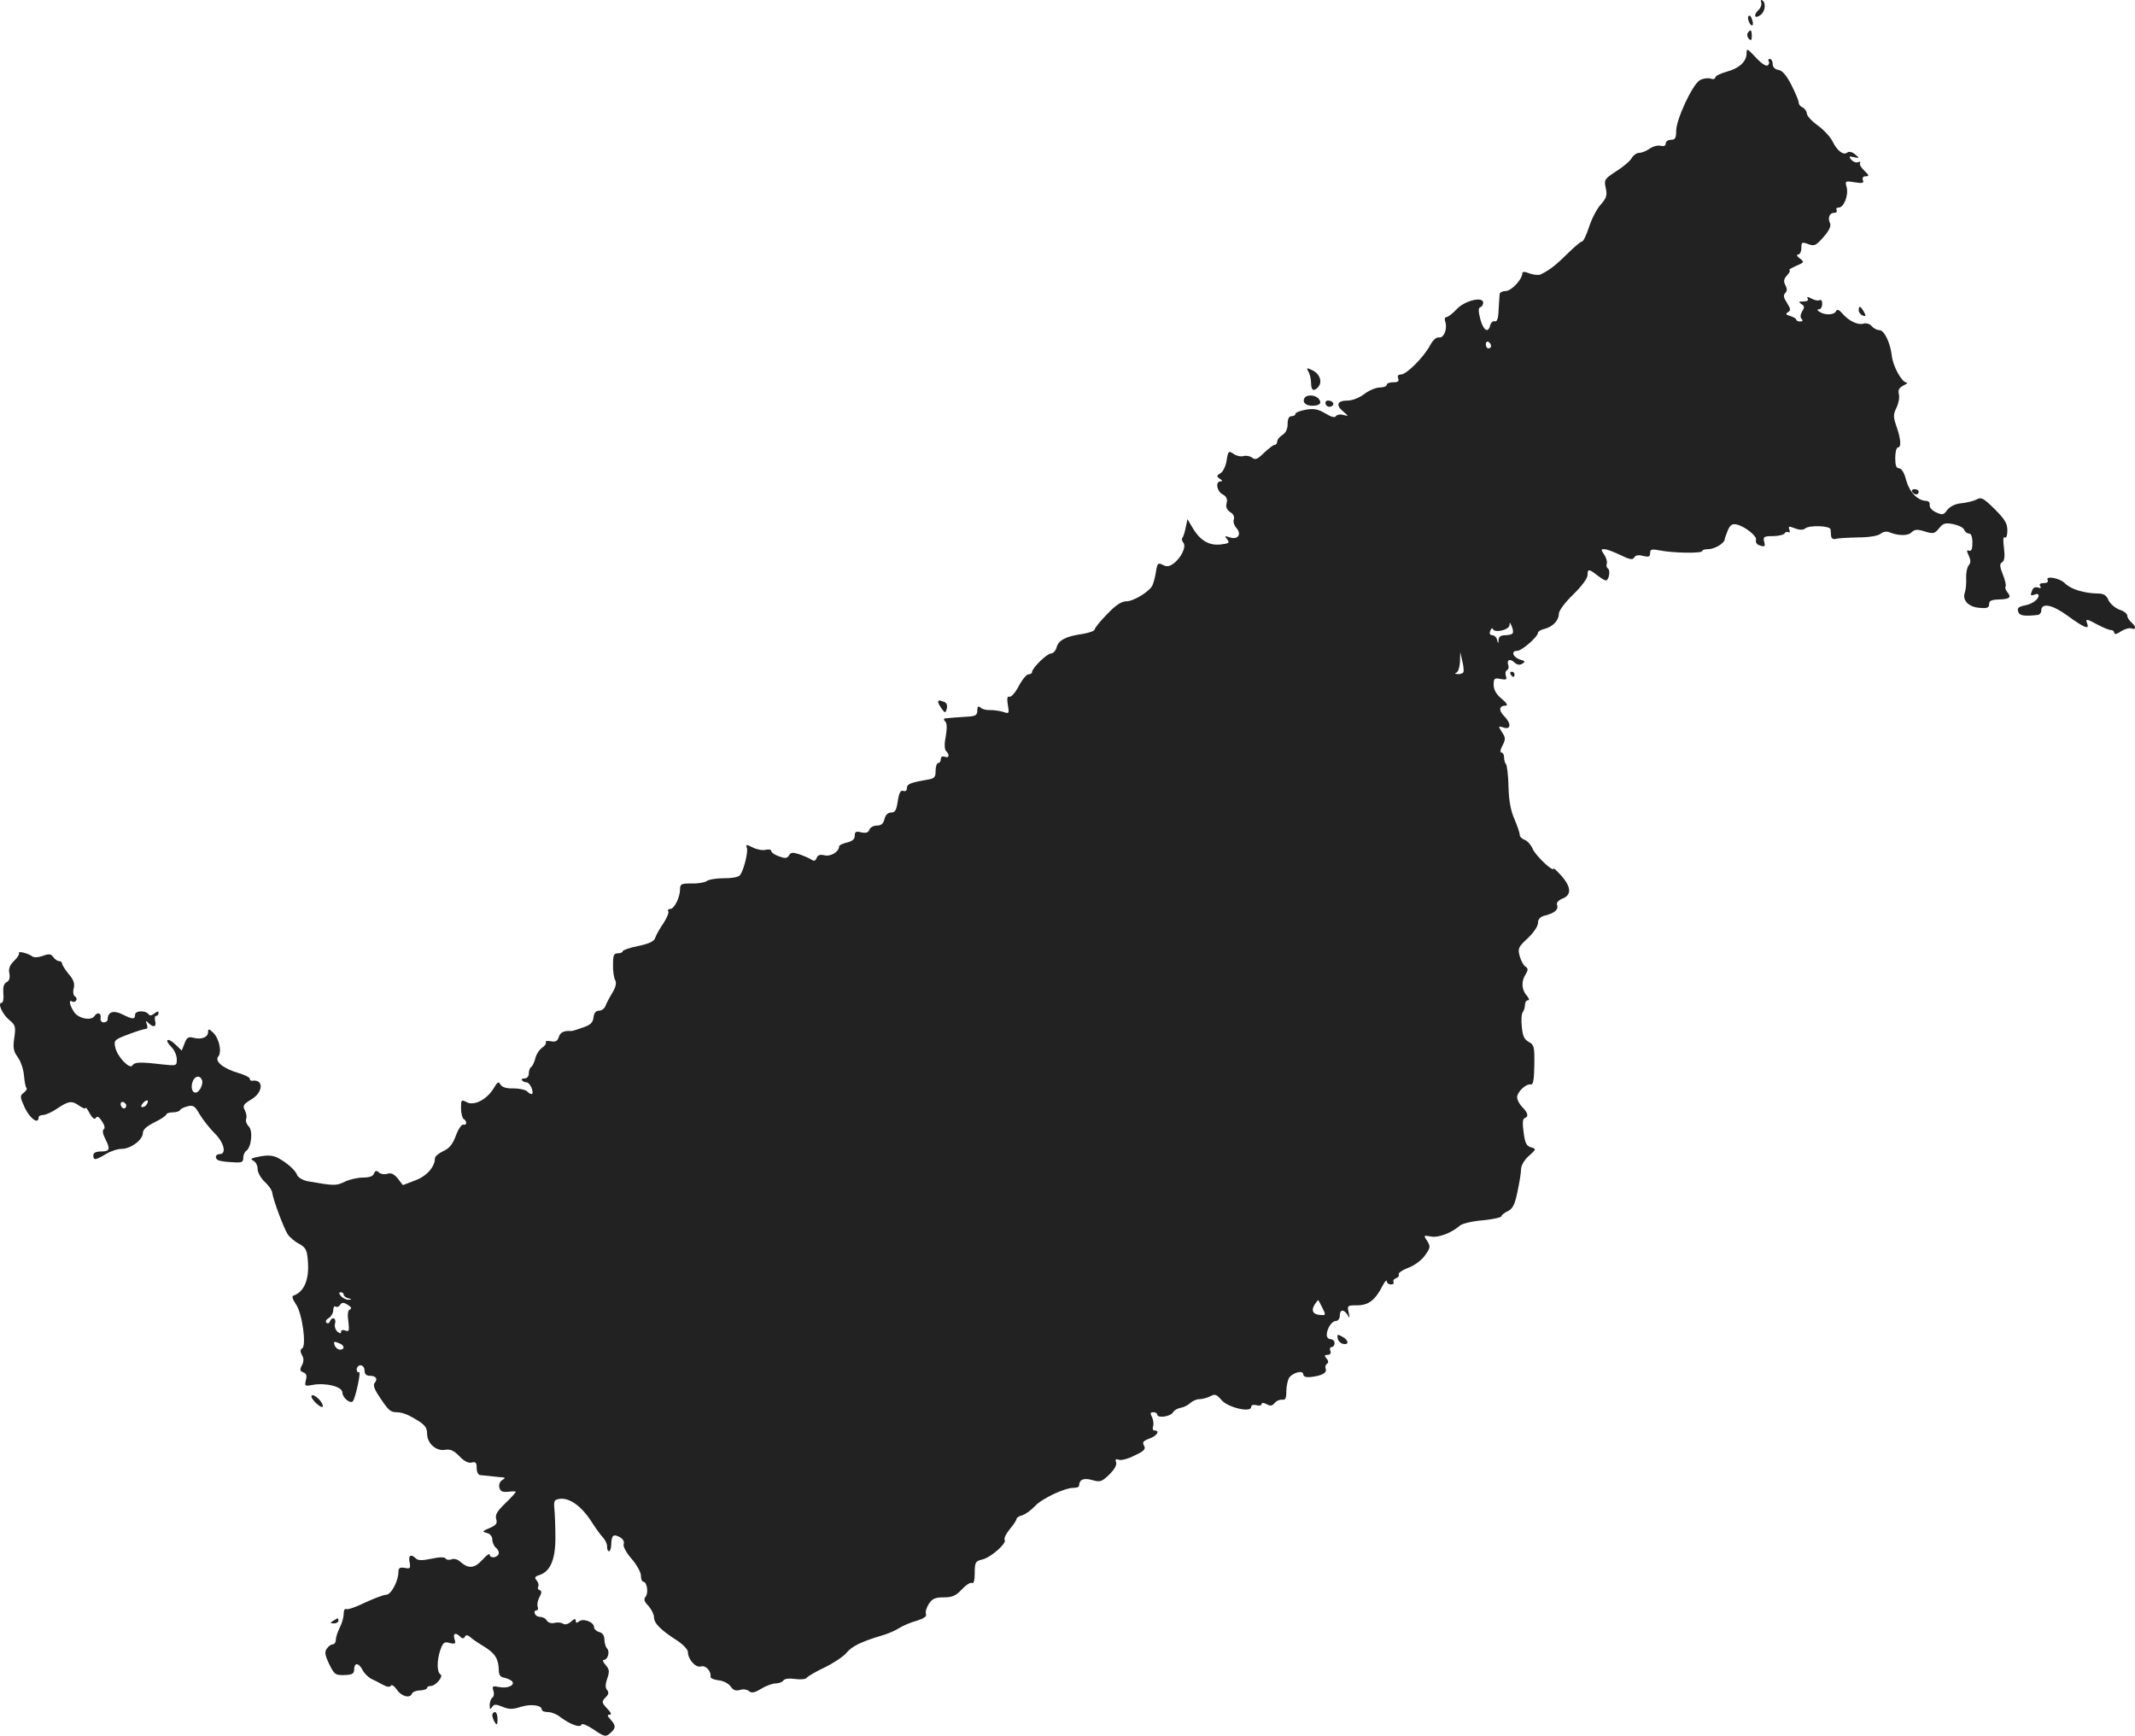 <?xml version="1.0" standalone="no"?>
<!DOCTYPE svg PUBLIC "-//W3C//DTD SVG 20010904//EN"
 "http://www.w3.org/TR/2001/REC-SVG-20010904/DTD/svg10.dtd">
<svg version="1.0" xmlns="http://www.w3.org/2000/svg"
 width="818.745pt" height="665.686pt" viewBox="0 0 818.745 665.686"
 preserveAspectRatio="xMidYMid meet">
<g transform="translate(-592.21,1338.62) scale(0.1,-0.1)"
fill="#222222" stroke="none">
<path d="M12676 13377 c3 -8 -2 -22 -12 -31 -20 -20 -11 -34 11 -16 17 14 20
46 5 55 -5 3 -7 0 -4 -8z"/>
<path d="M12627 13324 c-6 -10 9 -42 16 -34 3 3 1 14 -3 24 -3 11 -9 15 -13
10z"/>
<path d="M12624 13259 c-3 -6 -1 -16 5 -22 8 -8 11 -5 11 11 0 24 -5 28 -16
11z"/>
<path d="M12620 13182 c0 -32 -28 -58 -77 -71 -24 -7 -43 -16 -43 -22 0 -6 -9
-8 -19 -4 -11 3 -30 0 -41 -7 -28 -17 -90 -150 -90 -194 0 -27 -4 -34 -20 -34
-11 0 -20 -6 -20 -14 0 -9 -7 -12 -19 -9 -11 3 -30 -2 -43 -11 -12 -9 -30 -16
-40 -16 -9 0 -22 -9 -28 -19 -5 -11 -32 -34 -59 -51 -46 -30 -48 -33 -41 -65
6 -28 3 -38 -19 -63 -15 -16 -35 -55 -45 -86 -10 -31 -22 -56 -27 -56 -5 0
-30 -21 -56 -47 -45 -44 -66 -61 -102 -79 -8 -4 -27 -2 -42 3 -19 8 -29 8 -29
1 0 -23 -42 -68 -64 -68 -12 0 -23 -6 -23 -12 -1 -7 -2 -35 -4 -61 -1 -33 -6
-46 -15 -43 -6 2 -14 -4 -17 -15 -8 -32 -26 -21 -38 23 -8 31 -8 43 0 46 6 2
11 10 11 17 0 26 -72 8 -102 -25 -15 -16 -33 -30 -39 -30 -6 0 -8 -7 -5 -16
10 -26 -4 -65 -23 -62 -10 2 -23 -9 -34 -29 -24 -46 -91 -113 -112 -113 -11 0
-15 -5 -11 -15 4 -11 -1 -15 -19 -15 -14 0 -25 -4 -25 -10 0 -5 -12 -10 -27
-10 -14 0 -41 -11 -59 -25 -18 -14 -46 -25 -63 -25 -40 0 -48 -16 -19 -41 23
-20 23 -20 1 -14 -12 3 -24 1 -28 -5 -4 -7 -18 -3 -41 11 -27 16 -43 19 -74
14 -22 -4 -40 -11 -40 -16 0 -5 -7 -9 -15 -9 -10 0 -15 -10 -15 -30 0 -19 -7
-34 -20 -42 -11 -7 -20 -18 -20 -25 0 -7 -4 -13 -10 -13 -5 0 -23 -14 -41 -31
-24 -24 -34 -28 -45 -18 -8 6 -23 9 -33 6 -11 -3 -28 1 -39 9 -18 12 -20 11
-26 -26 -3 -21 -14 -44 -24 -49 -15 -9 -15 -12 -2 -21 10 -6 11 -10 3 -10 -21
0 -15 -38 8 -50 15 -8 19 -18 15 -34 -4 -15 1 -25 14 -34 12 -7 17 -18 14 -27
-4 -9 1 -24 9 -33 22 -24 7 -47 -24 -37 -21 7 -22 6 -11 -7 11 -14 7 -16 -25
-20 -44 -5 -79 15 -108 65 l-19 32 -7 -33 c-4 -18 -9 -36 -13 -39 -3 -3 -1
-12 4 -18 13 -15 -9 -60 -39 -81 -15 -11 -26 -12 -40 -4 -18 9 -21 6 -26 -27
-3 -21 -10 -45 -14 -53 -13 -24 -72 -60 -100 -60 -18 0 -41 -15 -73 -49 -27
-27 -48 -54 -48 -59 0 -5 -21 -13 -46 -17 -64 -9 -93 -24 -100 -52 -4 -13 -13
-23 -21 -23 -16 0 -73 -56 -73 -71 0 -5 -6 -9 -14 -9 -7 0 -24 -20 -37 -45
-13 -25 -29 -43 -36 -41 -8 3 -10 -6 -6 -31 6 -34 5 -35 -18 -27 -13 4 -35 7
-49 7 -14 -1 -31 3 -37 9 -10 8 -13 5 -13 -11 0 -17 -7 -21 -32 -23 -30 -2
-66 -4 -92 -7 -6 -1 -5 -6 1 -12 7 -7 7 -26 2 -57 -6 -29 -5 -50 1 -56 15 -15
12 -29 -5 -22 -9 3 -15 0 -15 -9 0 -8 -4 -15 -10 -15 -5 0 -10 -13 -10 -30 0
-26 -4 -30 -37 -35 -62 -11 -73 -16 -73 -32 0 -9 -6 -13 -14 -10 -10 4 -16 -7
-21 -39 -5 -34 -10 -44 -25 -44 -13 0 -22 -9 -26 -25 -4 -18 -13 -25 -29 -25
-13 0 -26 -7 -29 -16 -4 -11 -13 -14 -31 -10 -20 5 -25 3 -25 -13 0 -13 -9
-21 -30 -26 -16 -4 -30 -10 -30 -15 0 -20 -32 -40 -56 -34 -17 4 -26 1 -30
-10 -4 -11 -10 -13 -18 -8 -6 5 -27 14 -46 21 -28 9 -35 9 -42 -3 -7 -12 -15
-13 -38 -4 -17 5 -30 15 -30 20 0 6 -10 8 -22 5 -11 -3 -34 1 -49 9 -24 12
-28 12 -23 0 6 -15 -10 -82 -25 -105 -5 -8 -28 -13 -62 -13 -30 0 -60 -5 -67
-11 -7 -5 -33 -10 -57 -9 -40 0 -45 -2 -45 -22 0 -31 -22 -76 -38 -76 -7 0
-11 -4 -7 -9 3 -5 -6 -26 -19 -46 -14 -20 -28 -45 -31 -55 -4 -14 -23 -23 -66
-32 -32 -6 -59 -16 -59 -20 0 -4 -8 -8 -19 -8 -15 0 -18 -8 -18 -42 -1 -24 3
-51 8 -60 6 -12 3 -27 -11 -50 -11 -18 -23 -41 -26 -50 -4 -10 -15 -18 -25
-18 -12 0 -19 -9 -21 -26 -2 -20 -12 -29 -42 -39 -22 -8 -42 -14 -45 -13 -25
2 -41 -5 -46 -23 -5 -16 -13 -20 -31 -16 -13 2 -21 1 -19 -4 3 -4 -3 -14 -14
-21 -11 -8 -23 -26 -26 -41 -4 -15 -11 -30 -16 -33 -5 -3 -9 -14 -9 -25 0 -11
-7 -19 -17 -19 -9 0 -13 -3 -9 -7 4 -5 12 -8 18 -8 6 0 14 -10 19 -22 9 -25 0
-30 -18 -12 -6 6 -30 11 -52 11 -27 -1 -44 5 -50 15 -7 13 -11 10 -26 -15 -26
-43 -75 -68 -103 -53 -21 11 -22 10 -22 -23 0 -19 5 -38 10 -41 14 -9 13 -26
-2 -22 -6 1 -19 -18 -28 -43 -12 -33 -26 -49 -49 -59 -17 -8 -31 -20 -31 -27
0 -33 -32 -69 -76 -85 l-47 -18 -19 25 c-14 17 -26 23 -39 19 -11 -4 -26 -2
-33 4 -10 9 -15 8 -20 -4 -3 -10 -18 -15 -42 -15 -20 0 -51 -7 -70 -16 -33
-16 -40 -16 -142 2 -19 4 -36 14 -40 23 -7 19 -37 46 -73 66 -20 10 -38 12
-70 6 -33 -6 -39 -10 -26 -16 9 -4 17 -18 17 -32 0 -13 12 -35 27 -49 15 -14
28 -32 29 -42 4 -29 44 -135 59 -159 8 -12 28 -29 44 -37 24 -13 30 -23 33
-58 8 -76 -12 -126 -55 -141 -7 -2 -2 -15 10 -33 24 -34 41 -158 24 -169 -8
-4 -8 -12 -1 -26 8 -13 7 -25 0 -39 -9 -16 -8 -22 5 -27 12 -4 15 -13 10 -30
-5 -23 -4 -24 27 -18 50 9 113 -7 113 -29 0 -20 30 -45 40 -34 10 10 33 118
24 112 -5 -3 -9 2 -9 10 0 9 7 16 15 16 8 0 15 -9 15 -20 0 -13 7 -20 18 -20
25 0 34 -11 22 -26 -8 -8 -4 -23 14 -50 38 -58 45 -64 70 -64 13 0 34 -6 47
-13 58 -31 69 -42 69 -70 0 -37 36 -68 70 -61 19 3 33 -3 54 -25 18 -19 34
-27 47 -24 15 4 19 0 19 -21 0 -14 6 -27 13 -27 17 -2 47 -5 77 -8 21 -1 22
-3 8 -11 -9 -6 -14 -18 -11 -29 4 -15 12 -18 34 -16 16 2 29 2 29 0 0 -3 -18
-23 -41 -45 -31 -30 -39 -44 -34 -60 5 -16 0 -23 -25 -34 -29 -12 -30 -14 -11
-19 12 -3 21 -13 21 -25 0 -11 6 -25 14 -32 8 -6 13 -17 10 -24 -6 -15 -34
-17 -34 -2 0 6 -13 -3 -28 -20 -30 -33 -53 -35 -83 -9 -10 10 -25 15 -35 11
-10 -4 -20 -2 -23 3 -4 6 -24 6 -55 -1 -34 -7 -51 -7 -59 1 -19 19 -30 12 -24
-15 4 -23 2 -25 -19 -21 -18 3 -24 0 -24 -15 0 -35 -28 -88 -47 -88 -10 0 -46
-14 -81 -30 -34 -17 -67 -28 -72 -25 -6 3 -10 -5 -10 -18 0 -14 -7 -38 -15
-53 -8 -16 -15 -37 -15 -46 0 -10 -5 -18 -11 -18 -7 0 -17 -7 -23 -16 -10 -12
-8 -25 8 -59 20 -41 24 -44 59 -43 28 1 37 5 37 19 0 29 16 30 31 3 7 -15 23
-30 34 -36 11 -5 31 -15 45 -23 16 -9 27 -10 31 -4 3 6 13 -1 23 -15 17 -26
51 -35 58 -15 2 6 16 12 31 12 15 1 27 5 27 10 0 4 6 7 13 7 20 0 51 37 38 45
-14 8 -14 54 0 94 10 28 15 32 36 26 21 -5 24 -3 18 15 -7 22 4 27 22 9 8 -8
13 -8 18 0 4 8 10 7 20 -1 7 -7 32 -24 54 -37 42 -26 55 -47 56 -91 0 -17 6
-26 20 -28 11 -2 24 -8 30 -13 15 -15 -16 -30 -48 -23 -26 5 -28 4 -23 -14 4
-11 2 -23 -4 -27 -5 -3 -10 -16 -10 -28 0 -17 2 -19 9 -8 8 12 14 12 41 1 25
-10 38 -10 69 0 38 12 81 7 81 -11 0 -5 11 -9 24 -9 13 0 35 -9 48 -20 36 -27
76 -42 80 -28 2 6 23 -3 47 -19 41 -28 46 -29 63 -14 22 19 23 29 1 53 -12 13
-13 18 -3 18 9 0 5 9 -10 24 -21 23 -21 26 -6 42 12 11 14 20 6 29 -7 8 -7 22
1 44 9 27 8 35 -6 51 -10 11 -13 20 -8 20 16 0 25 32 13 44 -5 5 -10 21 -10
34 0 15 -7 26 -20 29 -11 3 -20 12 -20 19 0 19 -41 35 -57 22 -9 -7 -13 -7
-13 2 0 9 -5 9 -18 -3 -11 -10 -23 -13 -31 -8 -7 5 -22 6 -33 3 -11 -3 -24 1
-29 9 -4 8 -16 14 -25 14 -10 0 -19 6 -21 13 -3 6 0 12 6 12 6 0 8 6 5 14 -3
8 0 25 7 37 9 17 9 24 0 27 -6 2 -8 8 -5 13 3 6 1 16 -6 24 -9 10 -7 15 9 20
43 13 63 59 63 143 0 42 -2 93 -4 112 -3 31 0 35 22 38 37 4 82 -29 118 -84
17 -27 38 -56 47 -65 8 -9 15 -23 15 -32 0 -29 15 -26 16 4 1 38 8 43 33 30
12 -7 18 -17 15 -26 -4 -8 9 -33 30 -57 20 -23 36 -52 36 -65 0 -13 4 -23 9
-23 14 0 21 -43 9 -57 -8 -10 -6 -19 11 -36 11 -13 21 -32 21 -43 0 -23 25
-49 88 -89 23 -15 42 -35 42 -44 0 -29 30 -62 50 -56 18 6 40 -18 37 -40 -1
-5 13 -11 30 -13 19 -2 39 -12 47 -24 10 -14 20 -18 36 -13 11 4 27 2 35 -5
10 -8 21 -6 47 10 18 11 43 20 55 20 12 0 25 5 29 11 4 7 22 9 45 6 22 -3 42
-1 45 5 4 5 34 23 68 39 33 16 71 41 83 55 21 26 57 44 138 68 22 6 51 19 65
28 14 9 44 22 67 28 28 9 40 17 36 26 -3 8 2 25 11 39 13 20 25 25 57 25 33 0
47 6 70 31 16 17 33 28 39 24 6 -4 10 10 10 39 0 40 3 45 28 51 33 7 95 62 87
75 -4 6 5 24 19 41 14 17 26 34 26 39 0 5 10 12 23 15 12 4 33 19 47 34 26 29
114 71 149 71 12 0 21 3 21 8 1 24 17 31 50 22 31 -9 37 -7 66 21 20 20 30 37
26 47 -4 11 -1 14 10 10 9 -4 36 3 61 16 37 17 44 25 36 38 -7 13 -3 18 21 27
29 10 42 31 19 31 -6 0 -8 7 -5 16 3 8 1 24 -4 35 -8 15 -7 19 5 19 8 0 15 -4
15 -9 0 -15 50 -8 60 8 4 8 18 16 30 18 12 2 28 10 36 18 9 8 24 15 35 15 11
0 30 5 42 11 18 10 24 8 43 -14 24 -29 114 -50 114 -27 0 7 8 10 20 7 11 -3
20 -1 20 4 0 6 8 6 19 0 14 -8 22 -7 31 4 7 9 20 14 29 13 12 -2 16 5 16 32 0
19 5 42 10 51 13 21 55 32 55 14 0 -8 10 -12 28 -10 41 4 64 16 58 31 -3 7 -1
16 5 20 6 4 6 11 -2 20 -9 11 -8 14 4 14 10 0 14 6 11 15 -4 8 -1 15 5 15 6 0
11 7 11 15 0 8 -7 15 -15 15 -8 0 -15 7 -15 16 0 24 19 54 35 54 8 0 15 9 15
20 0 25 15 26 30 3 8 -15 9 -13 4 10 -6 26 -5 27 33 27 43 0 69 20 97 75 9 17
16 24 16 18 0 -7 7 -13 16 -13 8 0 13 4 10 9 -3 5 1 12 10 15 8 3 13 10 10 15
-3 4 13 16 37 25 24 9 52 30 64 48 21 29 21 34 8 55 -15 22 -14 22 14 17 28
-6 79 13 112 42 8 7 47 17 87 20 40 4 72 11 72 16 0 4 11 13 24 19 19 9 27 25
37 73 7 33 14 73 14 87 0 15 12 36 30 52 29 26 29 27 8 33 -17 5 -23 16 -28
57 -5 35 -4 52 4 55 16 5 13 20 -9 42 -11 11 -20 28 -20 38 0 20 34 53 53 49
9 -1 12 19 13 75 1 70 -1 77 -21 88 -18 10 -24 23 -27 59 -3 25 -1 50 4 56 4
5 8 17 8 27 0 10 5 18 12 18 6 0 4 7 -5 18 -20 22 -22 55 -4 82 10 17 9 22 -1
29 -7 4 -17 22 -22 40 -8 29 -6 35 31 69 22 21 39 46 39 58 0 15 8 24 27 29
37 9 53 23 46 41 -3 8 5 17 21 24 35 13 34 44 -4 87 -16 18 -30 31 -30 28 0
-16 -69 49 -80 75 -7 16 -21 32 -31 35 -10 4 -19 12 -19 19 0 8 -9 34 -20 60
-14 31 -22 71 -23 125 -1 44 -6 83 -10 87 -4 4 -7 16 -7 26 0 10 -5 18 -10 18
-6 0 -5 11 4 27 12 24 12 30 -2 51 -15 24 -15 24 6 18 29 -10 30 16 2 44 -22
22 -19 40 6 40 10 0 4 10 -15 26 -21 17 -31 35 -31 54 0 24 3 27 27 22 21 -4
25 -2 20 11 -3 9 -2 19 4 23 6 3 8 12 5 19 -7 20 6 27 23 11 11 -10 21 -12 31
-5 12 7 11 10 -7 15 -28 8 -39 34 -13 34 18 0 80 54 80 70 0 4 11 11 24 14 33
8 56 33 56 58 0 12 23 43 55 74 31 30 55 62 55 74 0 25 5 25 37 0 14 -11 29
-20 33 -20 12 0 19 39 8 46 -5 3 -7 12 -4 19 2 7 -2 22 -10 34 -13 19 -13 21
0 21 9 0 36 -10 61 -22 36 -18 48 -20 54 -10 5 9 17 11 34 6 22 -5 27 -3 27
11 0 15 6 16 38 10 51 -10 162 -12 162 -2 0 4 10 7 23 7 24 0 61 22 63 37 0 4
6 20 12 35 8 20 17 26 32 23 32 -6 82 -46 76 -60 -2 -7 2 -16 10 -19 24 -9 27
-7 21 14 -4 17 0 20 33 20 22 0 42 5 45 10 4 6 11 8 16 5 5 -3 6 1 3 10 -5 13
-2 14 21 5 18 -7 32 -7 39 -1 16 14 96 11 98 -3 0 -6 2 -18 2 -26 1 -8 8 -13
16 -11 8 3 47 5 86 6 44 0 78 6 88 14 9 8 23 10 33 6 34 -14 72 -15 86 0 12
11 22 12 50 3 33 -10 38 -9 55 12 15 19 24 22 54 16 20 -4 39 -13 42 -21 3 -8
11 -15 19 -15 8 0 13 -13 13 -35 0 -25 -4 -34 -13 -31 -9 4 -10 0 -1 -19 8
-18 8 -28 -1 -38 -6 -8 -10 -30 -9 -48 1 -19 -1 -43 -5 -55 -11 -30 14 -56 56
-59 29 -3 37 0 37 14 0 13 9 17 36 18 43 1 51 8 34 28 -7 9 -10 18 -7 21 3 4
-1 24 -10 46 -13 32 -13 42 -3 48 9 6 11 21 7 55 -4 29 -3 44 3 40 6 -4 10 8
10 27 0 27 -10 43 -49 82 -43 42 -51 47 -70 36 -12 -6 -38 -12 -58 -14 -23 -2
-42 -12 -53 -25 -14 -20 -19 -21 -43 -10 -16 7 -26 19 -25 28 2 9 -4 16 -13
16 -33 1 -64 33 -77 79 -7 29 -18 46 -27 46 -11 0 -15 11 -15 40 0 22 5 40 10
40 14 0 12 31 -5 80 -13 38 -13 46 0 73 8 16 12 39 9 51 -4 17 1 25 18 34 13
6 18 11 11 11 -18 1 -52 63 -56 102 -6 51 -29 99 -48 99 -9 0 -22 7 -29 15 -7
9 -21 13 -31 10 -22 -7 -57 10 -82 39 -13 15 -20 17 -24 9 -6 -15 -42 -17 -63
-3 -10 6 -11 10 -2 10 6 0 12 9 12 21 0 11 -4 17 -10 14 -5 -3 -19 -1 -31 6
-15 8 -19 8 -15 0 5 -7 -2 -11 -16 -11 -18 0 -20 -2 -8 -10 12 -7 13 -13 3
-28 -7 -13 -8 -23 -2 -29 6 -6 4 -10 -6 -10 -8 0 -15 4 -15 8 0 3 -10 9 -22
13 -18 5 -20 8 -9 15 11 7 10 13 -4 35 -13 20 -15 30 -7 38 8 8 8 17 1 30 -8
15 -7 24 7 39 9 10 13 19 8 19 -5 1 6 7 25 16 33 14 33 15 15 29 -11 8 -14 15
-6 15 6 0 12 11 12 25 0 22 2 24 26 15 24 -9 30 -6 59 27 22 25 30 43 25 53
-10 20 -2 40 16 40 9 0 12 5 9 10 -3 6 0 10 8 10 20 0 38 46 31 77 -7 25 -6
26 30 20 31 -5 37 -3 32 8 -3 10 1 15 11 15 14 0 13 4 -5 21 -12 11 -20 24
-17 29 3 6 0 7 -8 4 -8 -3 -19 2 -26 10 -10 12 -8 14 11 9 22 -4 22 -4 4 11
-12 10 -23 12 -30 7 -15 -12 -39 7 -57 44 -8 16 -33 43 -56 60 -23 16 -42 37
-42 46 -1 9 -8 19 -16 23 -8 3 -15 11 -15 18 0 8 -13 38 -28 68 -19 37 -35 56
-50 58 -14 2 -22 11 -22 23 0 10 -5 19 -11 19 -5 0 -8 -4 -4 -9 3 -5 1 -13 -5
-16 -6 -4 -26 10 -45 31 -32 34 -35 36 -35 16z m-980 -1123 c0 -5 -4 -9 -10
-9 -5 0 -10 7 -10 16 0 8 5 12 10 9 6 -3 10 -10 10 -16z m83 -1101 c-2 -5 -15
-8 -29 -8 -16 0 -24 -6 -25 -17 -1 -17 -2 -17 -6 0 -2 9 -11 17 -18 17 -9 0
-12 6 -8 17 4 9 8 12 10 7 6 -17 63 -4 64 15 0 12 2 11 8 -4 5 -11 7 -23 4
-27z m-189 -150 c-3 -5 -13 -8 -22 -7 -11 0 -12 3 -4 6 6 2 12 21 13 41 l1 37
8 -35 c5 -19 6 -38 4 -42z m-4294 -2387 c0 -5 8 -12 18 -14 14 -4 14 -5 1 -6
-9 0 -22 6 -29 14 -9 10 -9 15 -1 15 6 0 11 -4 11 -9z m3753 -50 c14 -28 14
-30 -7 -28 -28 1 -37 16 -23 39 7 10 13 18 14 18 1 0 8 -13 16 -29z m-3733 8
c10 -7 11 -12 4 -15 -8 -3 -10 -20 -6 -46 4 -36 3 -40 -11 -35 -10 4 -17 2
-17 -5 0 -7 -4 -7 -14 1 -8 7 -12 21 -9 31 6 22 -12 28 -20 8 -2 -7 -8 -9 -13
-5 -5 5 -1 13 9 18 9 6 17 19 17 30 0 11 4 18 9 14 5 -3 12 -1 16 5 8 13 16
12 35 -1z m-36 -145 c20 -8 21 -24 2 -24 -8 0 -16 7 -20 15 -6 17 -4 18 18 9z"/>
<path d="M13050 12196 c0 -8 7 -16 15 -20 13 -4 14 -2 5 14 -13 23 -20 26 -20
6z"/>
<path d="M10940 11960 c6 -10 10 -30 10 -44 0 -28 11 -33 28 -13 16 19 5 50
-23 63 -22 11 -24 10 -15 -6z"/>
<path d="M10925 11860 c-10 -16 4 -30 29 -30 29 0 39 10 25 27 -13 15 -45 17
-54 3z"/>
<path d="M11006 11836 c3 -8 12 -12 20 -9 17 6 9 23 -11 23 -8 0 -12 -6 -9
-14z"/>
<path d="M13255 11500 c3 -5 10 -10 16 -10 5 0 9 5 9 10 0 6 -7 10 -16 10 -8
0 -12 -4 -9 -10z"/>
<path d="M13775 11160 c3 -5 -3 -10 -15 -10 -14 0 -19 -4 -14 -12 5 -7 2 -9
-9 -5 -9 3 -18 -1 -21 -9 -9 -22 -8 -24 9 -18 8 4 15 2 15 -4 0 -14 -24 -32
-50 -37 -29 -6 -34 -11 -27 -28 5 -12 25 -15 75 -9 6 1 12 8 12 16 0 32 42 24
102 -20 63 -46 84 -54 74 -29 -7 19 -3 19 41 -5 21 -11 43 -20 50 -20 7 0 13
-5 13 -11 0 -7 10 -5 26 6 14 9 32 14 40 11 19 -7 18 8 -1 24 -8 7 -15 18 -15
25 0 7 -13 18 -30 23 -16 6 -35 22 -42 36 -8 20 -19 26 -42 26 -52 1 -102 16
-125 39 -21 21 -78 31 -66 11z"/>
<path d="M11715 10800 c3 -5 8 -10 11 -10 2 0 4 5 4 10 0 6 -5 10 -11 10 -5 0
-7 -4 -4 -10z"/>
<path d="M9520 10693 c0 -5 7 -16 14 -26 13 -17 14 -16 19 2 3 12 -1 22 -10
25 -19 8 -23 7 -23 -1z"/>
<path d="M5995 9731 c2 -5 -6 -18 -19 -30 -16 -16 -22 -29 -18 -48 3 -17 0
-29 -11 -34 -11 -6 -14 -20 -12 -44 2 -19 -1 -35 -7 -35 -16 0 3 -44 30 -66
23 -19 25 -25 19 -68 -6 -38 -3 -52 13 -74 11 -15 22 -46 24 -70 2 -23 6 -46
10 -49 3 -3 -2 -11 -11 -18 -15 -11 -15 -16 5 -59 20 -41 52 -63 52 -36 0 6 8
10 18 10 9 0 34 11 54 25 43 29 56 31 86 9 12 -8 22 -12 22 -7 1 4 8 -5 16
-21 11 -19 19 -25 24 -17 5 8 12 4 23 -13 10 -15 13 -27 7 -31 -6 -4 -4 -17 5
-35 21 -41 19 -50 -15 -50 -20 0 -30 -5 -30 -15 0 -20 8 -19 48 5 18 11 45 20
61 20 35 0 81 35 81 61 0 13 15 26 45 41 25 12 45 26 45 30 0 4 11 8 24 8 13
0 26 4 28 8 2 5 15 12 29 15 22 6 29 1 47 -31 12 -20 38 -53 57 -72 36 -35 47
-80 20 -80 -16 0 -21 -15 -7 -23 4 -3 27 -7 52 -8 39 -3 45 -1 45 16 0 11 5
23 11 27 20 13 27 77 10 94 -8 8 -13 21 -10 29 3 7 1 22 -5 33 -9 17 -6 23 24
41 48 28 49 80 3 72 -5 0 -8 3 -8 8 0 5 -20 15 -44 22 -58 17 -92 45 -77 63
15 18 3 71 -20 92 -16 15 -19 15 -19 2 0 -20 -25 -30 -56 -22 -19 5 -26 1 -34
-21 l-11 -28 -24 23 c-30 29 -45 20 -16 -9 12 -12 21 -33 21 -47 0 -26 0 -26
-57 -20 -84 10 -105 9 -113 -4 -10 -17 -59 34 -66 70 -6 26 -3 29 50 49 31 12
62 21 67 21 7 0 8 8 4 18 -5 14 -4 15 6 5 19 -19 32 -16 26 7 -3 11 -1 20 4
20 5 0 9 5 9 11 0 8 -5 7 -16 -2 -10 -8 -18 -9 -22 -3 -11 16 -52 15 -52 -2 0
-18 -9 -18 -49 2 -34 17 -56 9 -56 -19 0 -7 -7 -12 -15 -12 -9 0 -14 7 -12 18
3 18 -13 23 -23 7 -12 -20 -62 -11 -79 15 -18 27 -21 50 -7 40 5 -3 12 -1 15
4 4 5 1 13 -5 16 -6 4 -8 18 -4 32 4 17 -1 33 -20 54 -14 17 -25 35 -25 40 0
5 -5 9 -11 9 -7 0 -17 7 -23 16 -9 12 -17 13 -40 4 -17 -6 -33 -7 -40 -2 -15
12 -57 22 -51 13z m703 -492 c1 -8 -3 -23 -11 -33 -18 -25 -38 -1 -26 32 9 25
32 25 37 1z m-213 -88 c-3 -6 -11 -11 -17 -11 -6 0 -6 6 2 15 14 17 26 13 15
-4z m-80 0 c3 -5 1 -12 -4 -15 -5 -3 -11 1 -15 9 -6 16 9 21 19 6z"/>
<path d="M11052 8253 c2 -10 11 -19 21 -21 24 -5 21 15 -4 28 -18 10 -20 9
-17 -7z"/>
<path d="M7117 8033 c-3 -5 6 -18 19 -30 15 -13 24 -17 24 -9 0 17 -37 50 -43
39z"/>
<path d="M7200 7170 c-13 -8 -12 -10 3 -10 9 0 17 5 17 10 0 12 -1 12 -20 0z"/>
<path d="M7810 6808 c0 -7 5 -20 10 -28 8 -12 10 -9 10 13 0 15 -4 27 -10 27
-5 0 -10 -6 -10 -12z"/>
</g>
</svg>
